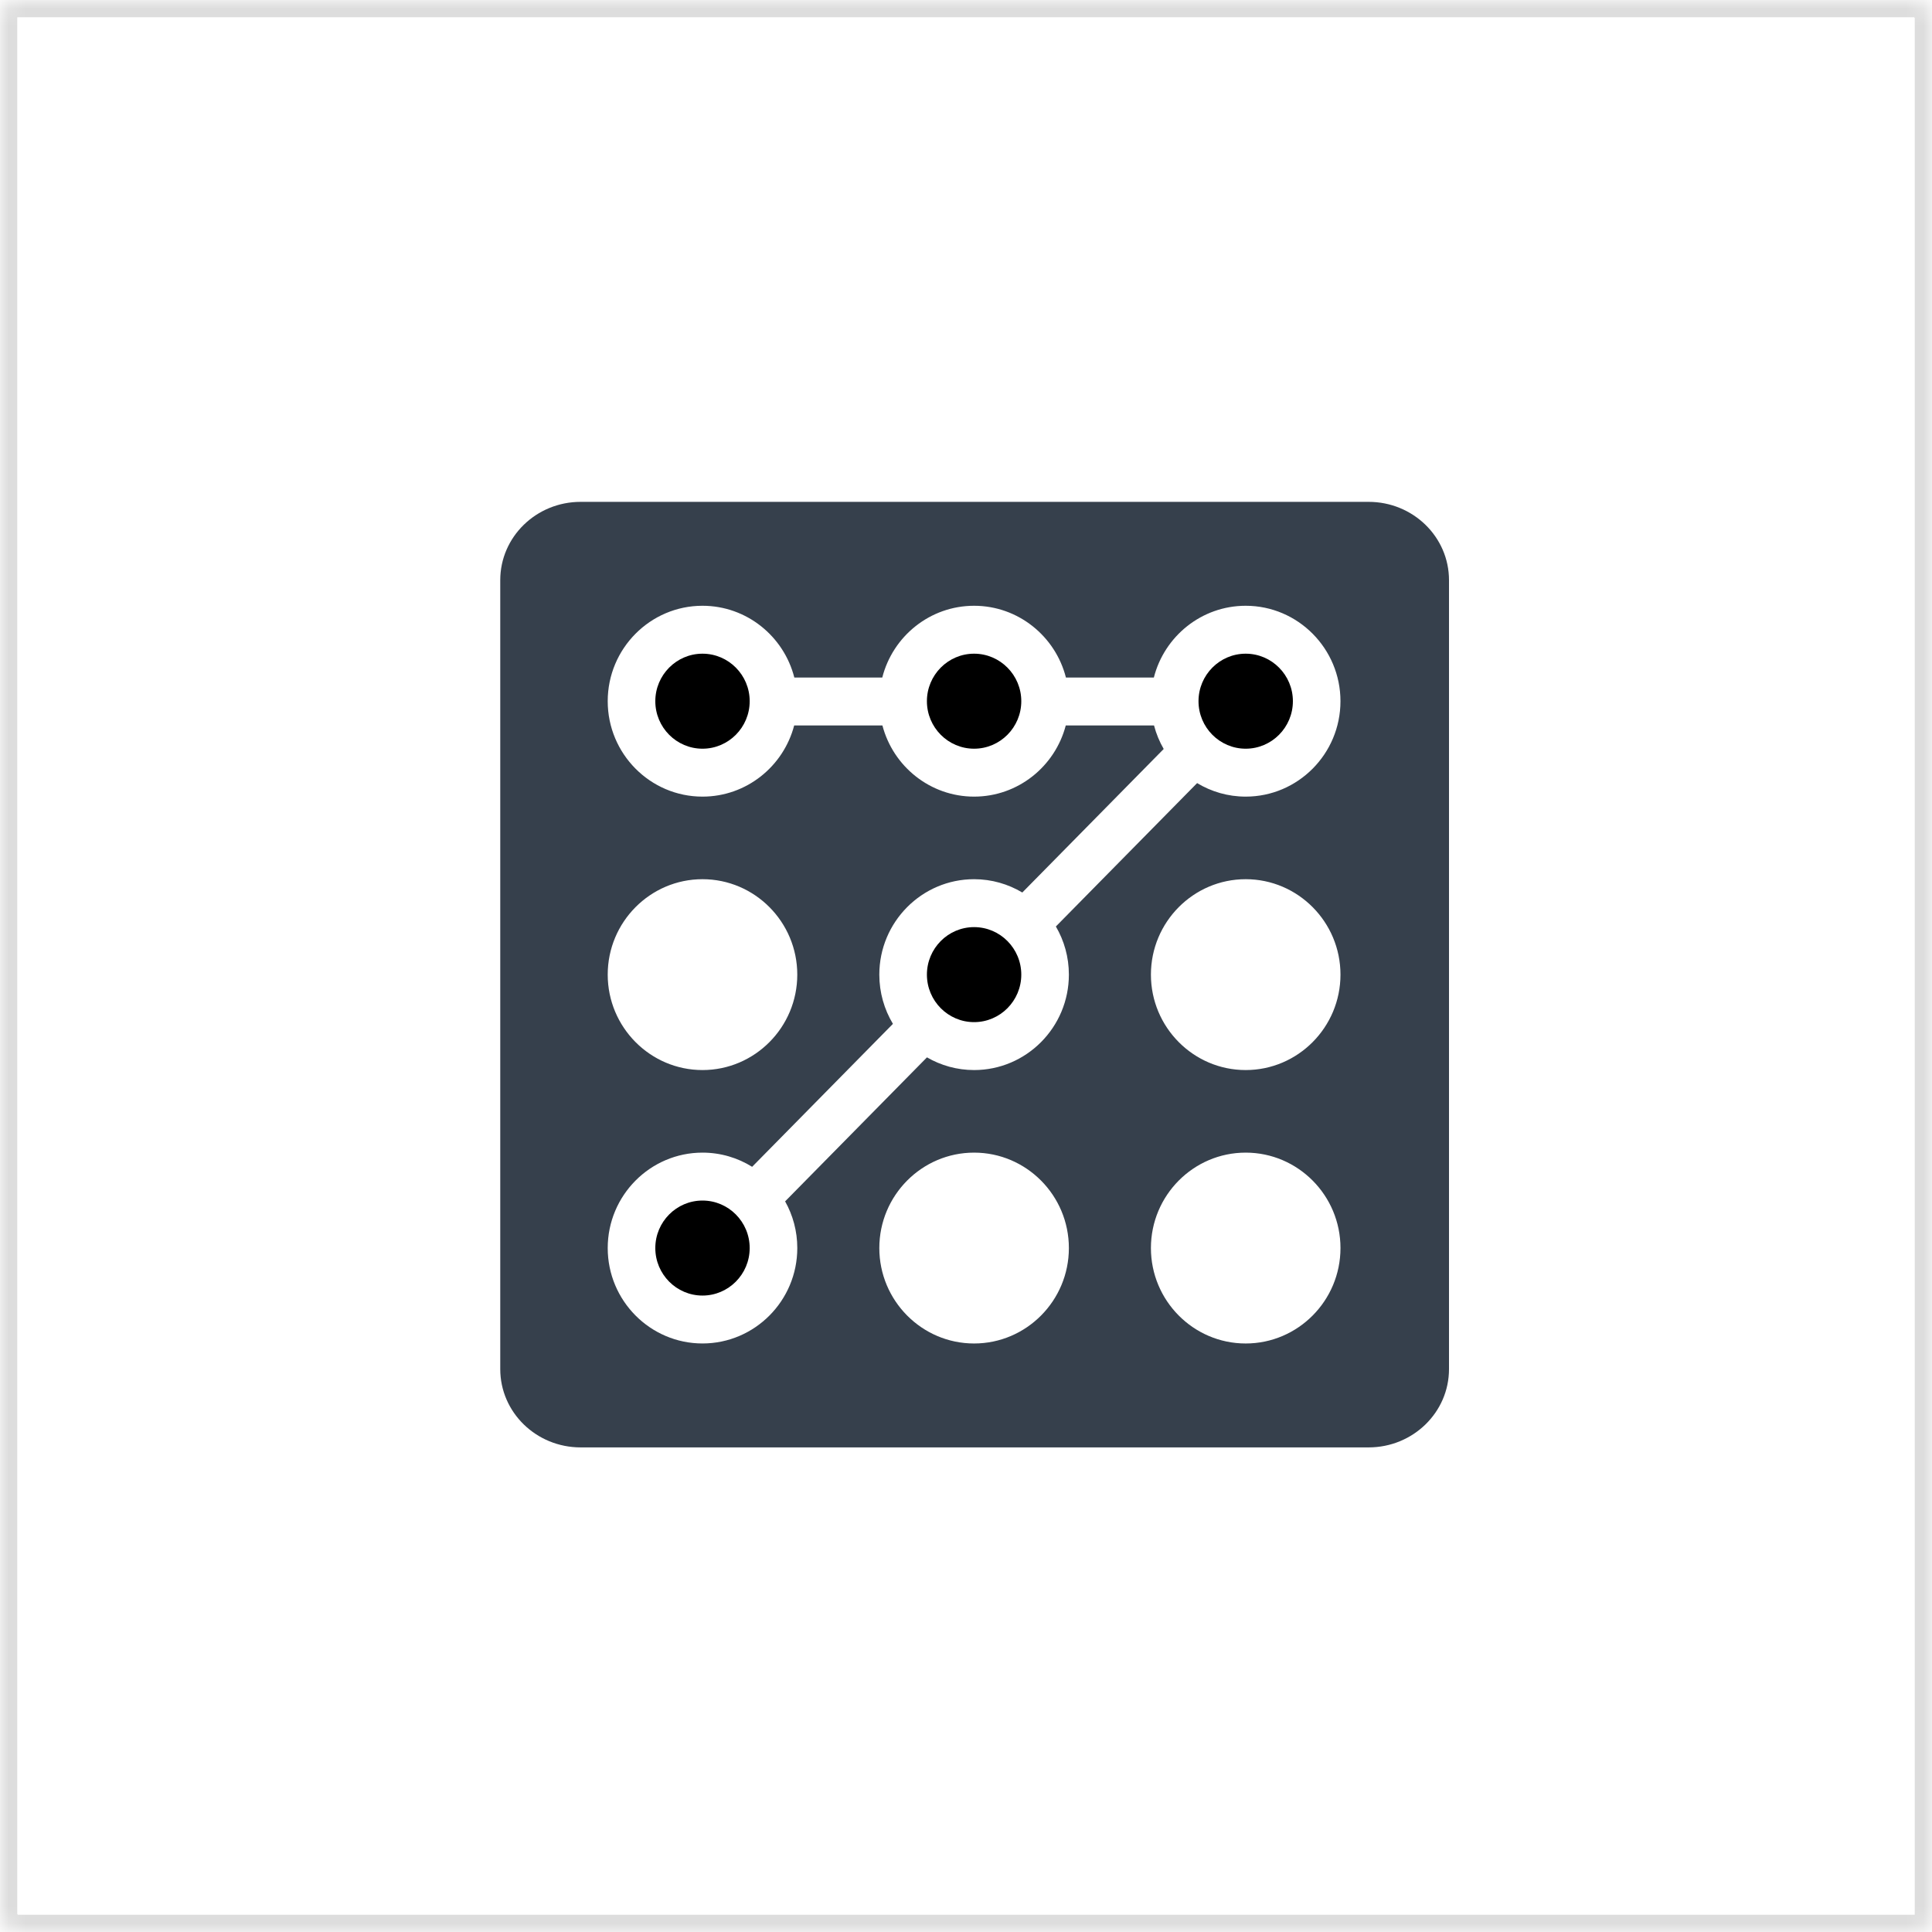 <?xml version="1.0" encoding="UTF-8" standalone="no"?>
<svg width="112px" height="112px" viewBox="0 0 112 112" version="1.1" xmlns="http://www.w3.org/2000/svg" xmlns:xlink="http://www.w3.org/1999/xlink">
    <!-- Generator: Sketch 40.3 (33839) - http://www.bohemiancoding.com/sketch -->
    <title>icon-consult</title>
    <desc>Created with Sketch.</desc>
    <defs>
        <rect id="path-1" x="0" y="0" width="112" height="112" rx="1"></rect>
        <mask id="mask-2" maskContentUnits="userSpaceOnUse" maskUnits="objectBoundingBox" x="0" y="0" width="112" height="112" fill="white">
            <use xlink:href="#path-1"></use>
        </mask>
    </defs>
    <g id="Page-1" stroke="none" stroke-width="1" fill="none" fill-rule="evenodd">
        <g id="Home" transform="translate(-1301, -1450)">
            <g id="Service-Product" transform="translate(648, 866)">
                <g id="2" transform="translate(653, 577)">
                    <g id="icon-consult" transform="translate(0, 7)">
                        <use id="Rectangle-5" stroke="#DDDDDD" mask="url(#mask-2)" stroke-width="2" xlink:href="#path-1"></use>
                        <path d="M84,33.633 C84,31.125 81.914,29.093 79.34,29.093 L33.66,29.093 C31.086,29.093 29,31.125 29,33.633 L29,79.367 C29,81.875 31.086,83.907 33.66,83.907 L79.34,83.907 C81.914,83.907 84,81.875 84,79.367 L84,33.633 L84,33.633 Z M72.214,62.032 C69.184,62.032 66.72,59.55 66.72,56.5 C66.72,53.45 69.184,50.968 72.214,50.968 C75.244,50.968 77.709,53.45 77.709,56.5 C77.709,59.55 75.244,62.032 72.214,62.032 L72.214,62.032 Z M77.709,72.351 C77.709,75.401 75.244,77.883 72.214,77.883 C69.184,77.883 66.72,75.401 66.72,72.351 C66.72,69.301 69.184,66.819 72.214,66.819 C75.244,66.819 77.709,69.301 77.709,72.351 L77.709,72.351 Z M72.214,46.181 C71.185,46.181 70.222,45.894 69.398,45.397 L61.21,53.709 C61.689,54.529 61.964,55.483 61.964,56.5 C61.964,59.55 59.499,62.032 56.469,62.032 C55.475,62.032 54.542,61.763 53.737,61.296 L45.514,69.644 C45.963,70.445 46.22,71.368 46.22,72.351 C46.22,75.401 43.755,77.882 40.724,77.882 C37.695,77.882 35.23,75.401 35.23,72.351 C35.23,69.3 37.695,66.819 40.724,66.819 C41.779,66.819 42.765,67.12 43.602,67.641 L51.764,59.354 C51.263,58.52 50.975,57.544 50.975,56.5 C50.975,53.45 53.439,50.968 56.469,50.968 C57.489,50.968 58.445,51.251 59.264,51.74 L67.461,43.419 C67.217,42.996 67.026,42.539 66.9,42.056 L61.783,42.056 C61.164,44.427 59.016,46.181 56.469,46.181 C53.922,46.181 51.775,44.427 51.155,42.056 L46.039,42.056 C45.419,44.427 43.272,46.181 40.724,46.181 C37.694,46.181 35.23,43.699 35.23,40.649 C35.23,37.599 37.694,35.117 40.724,35.117 C43.284,35.117 45.441,36.889 46.048,39.278 L51.146,39.278 C51.753,36.889 53.909,35.117 56.469,35.117 C59.029,35.117 61.185,36.889 61.793,39.278 L66.89,39.278 C67.498,36.889 69.654,35.117 72.214,35.117 C75.244,35.117 77.708,37.599 77.708,40.649 C77.709,43.699 75.244,46.181 72.214,46.181 L72.214,46.181 Z M61.964,72.351 C61.964,75.401 59.499,77.883 56.469,77.883 C53.439,77.883 50.975,75.401 50.975,72.351 C50.975,69.301 53.439,66.819 56.469,66.819 C59.499,66.819 61.964,69.301 61.964,72.351 L61.964,72.351 Z M35.23,56.5 C35.23,53.45 37.694,50.968 40.724,50.968 C43.754,50.968 46.219,53.45 46.219,56.5 C46.219,59.55 43.754,62.032 40.724,62.032 C37.695,62.032 35.23,59.55 35.23,56.5 L35.23,56.5 Z" id="Shape" fill="#36404C"></path>
                        <path d="M40.724,37.895 C39.216,37.895 37.989,39.131 37.989,40.649 C37.989,42.168 39.216,43.403 40.724,43.403 C42.233,43.403 43.46,42.168 43.46,40.649 C43.46,39.131 42.233,37.895 40.724,37.895 L40.724,37.895 Z" id="Shape" fill="#000000"></path>
                        <path d="M56.469,37.895 C54.961,37.895 53.734,39.131 53.734,40.649 C53.734,42.168 54.961,43.403 56.469,43.403 C57.978,43.403 59.205,42.168 59.205,40.649 C59.205,39.131 57.978,37.895 56.469,37.895 L56.469,37.895 Z" id="Shape" fill="#000000"></path>
                        <path d="M72.214,37.895 C70.706,37.895 69.479,39.131 69.479,40.649 C69.479,42.168 70.706,43.403 72.214,43.403 C73.723,43.403 74.95,42.168 74.95,40.649 C74.95,39.131 73.723,37.895 72.214,37.895 L72.214,37.895 Z" id="Shape" fill="#000000"></path>
                        <path d="M56.469,53.746 C54.961,53.746 53.734,54.981 53.734,56.5 C53.734,58.019 54.961,59.254 56.469,59.254 C57.978,59.254 59.205,58.019 59.205,56.5 C59.205,54.981 57.978,53.746 56.469,53.746 L56.469,53.746 Z" id="Shape" fill="#000000"></path>
                        <path d="M40.724,69.597 C39.216,69.597 37.989,70.832 37.989,72.351 C37.989,73.869 39.216,75.105 40.724,75.105 C42.233,75.105 43.46,73.869 43.46,72.351 C43.46,70.832 42.233,69.597 40.724,69.597 L40.724,69.597 Z" id="Shape" fill="#000000"></path>
                    </g>
                </g>
            </g>
        </g>
    </g>
</svg>
